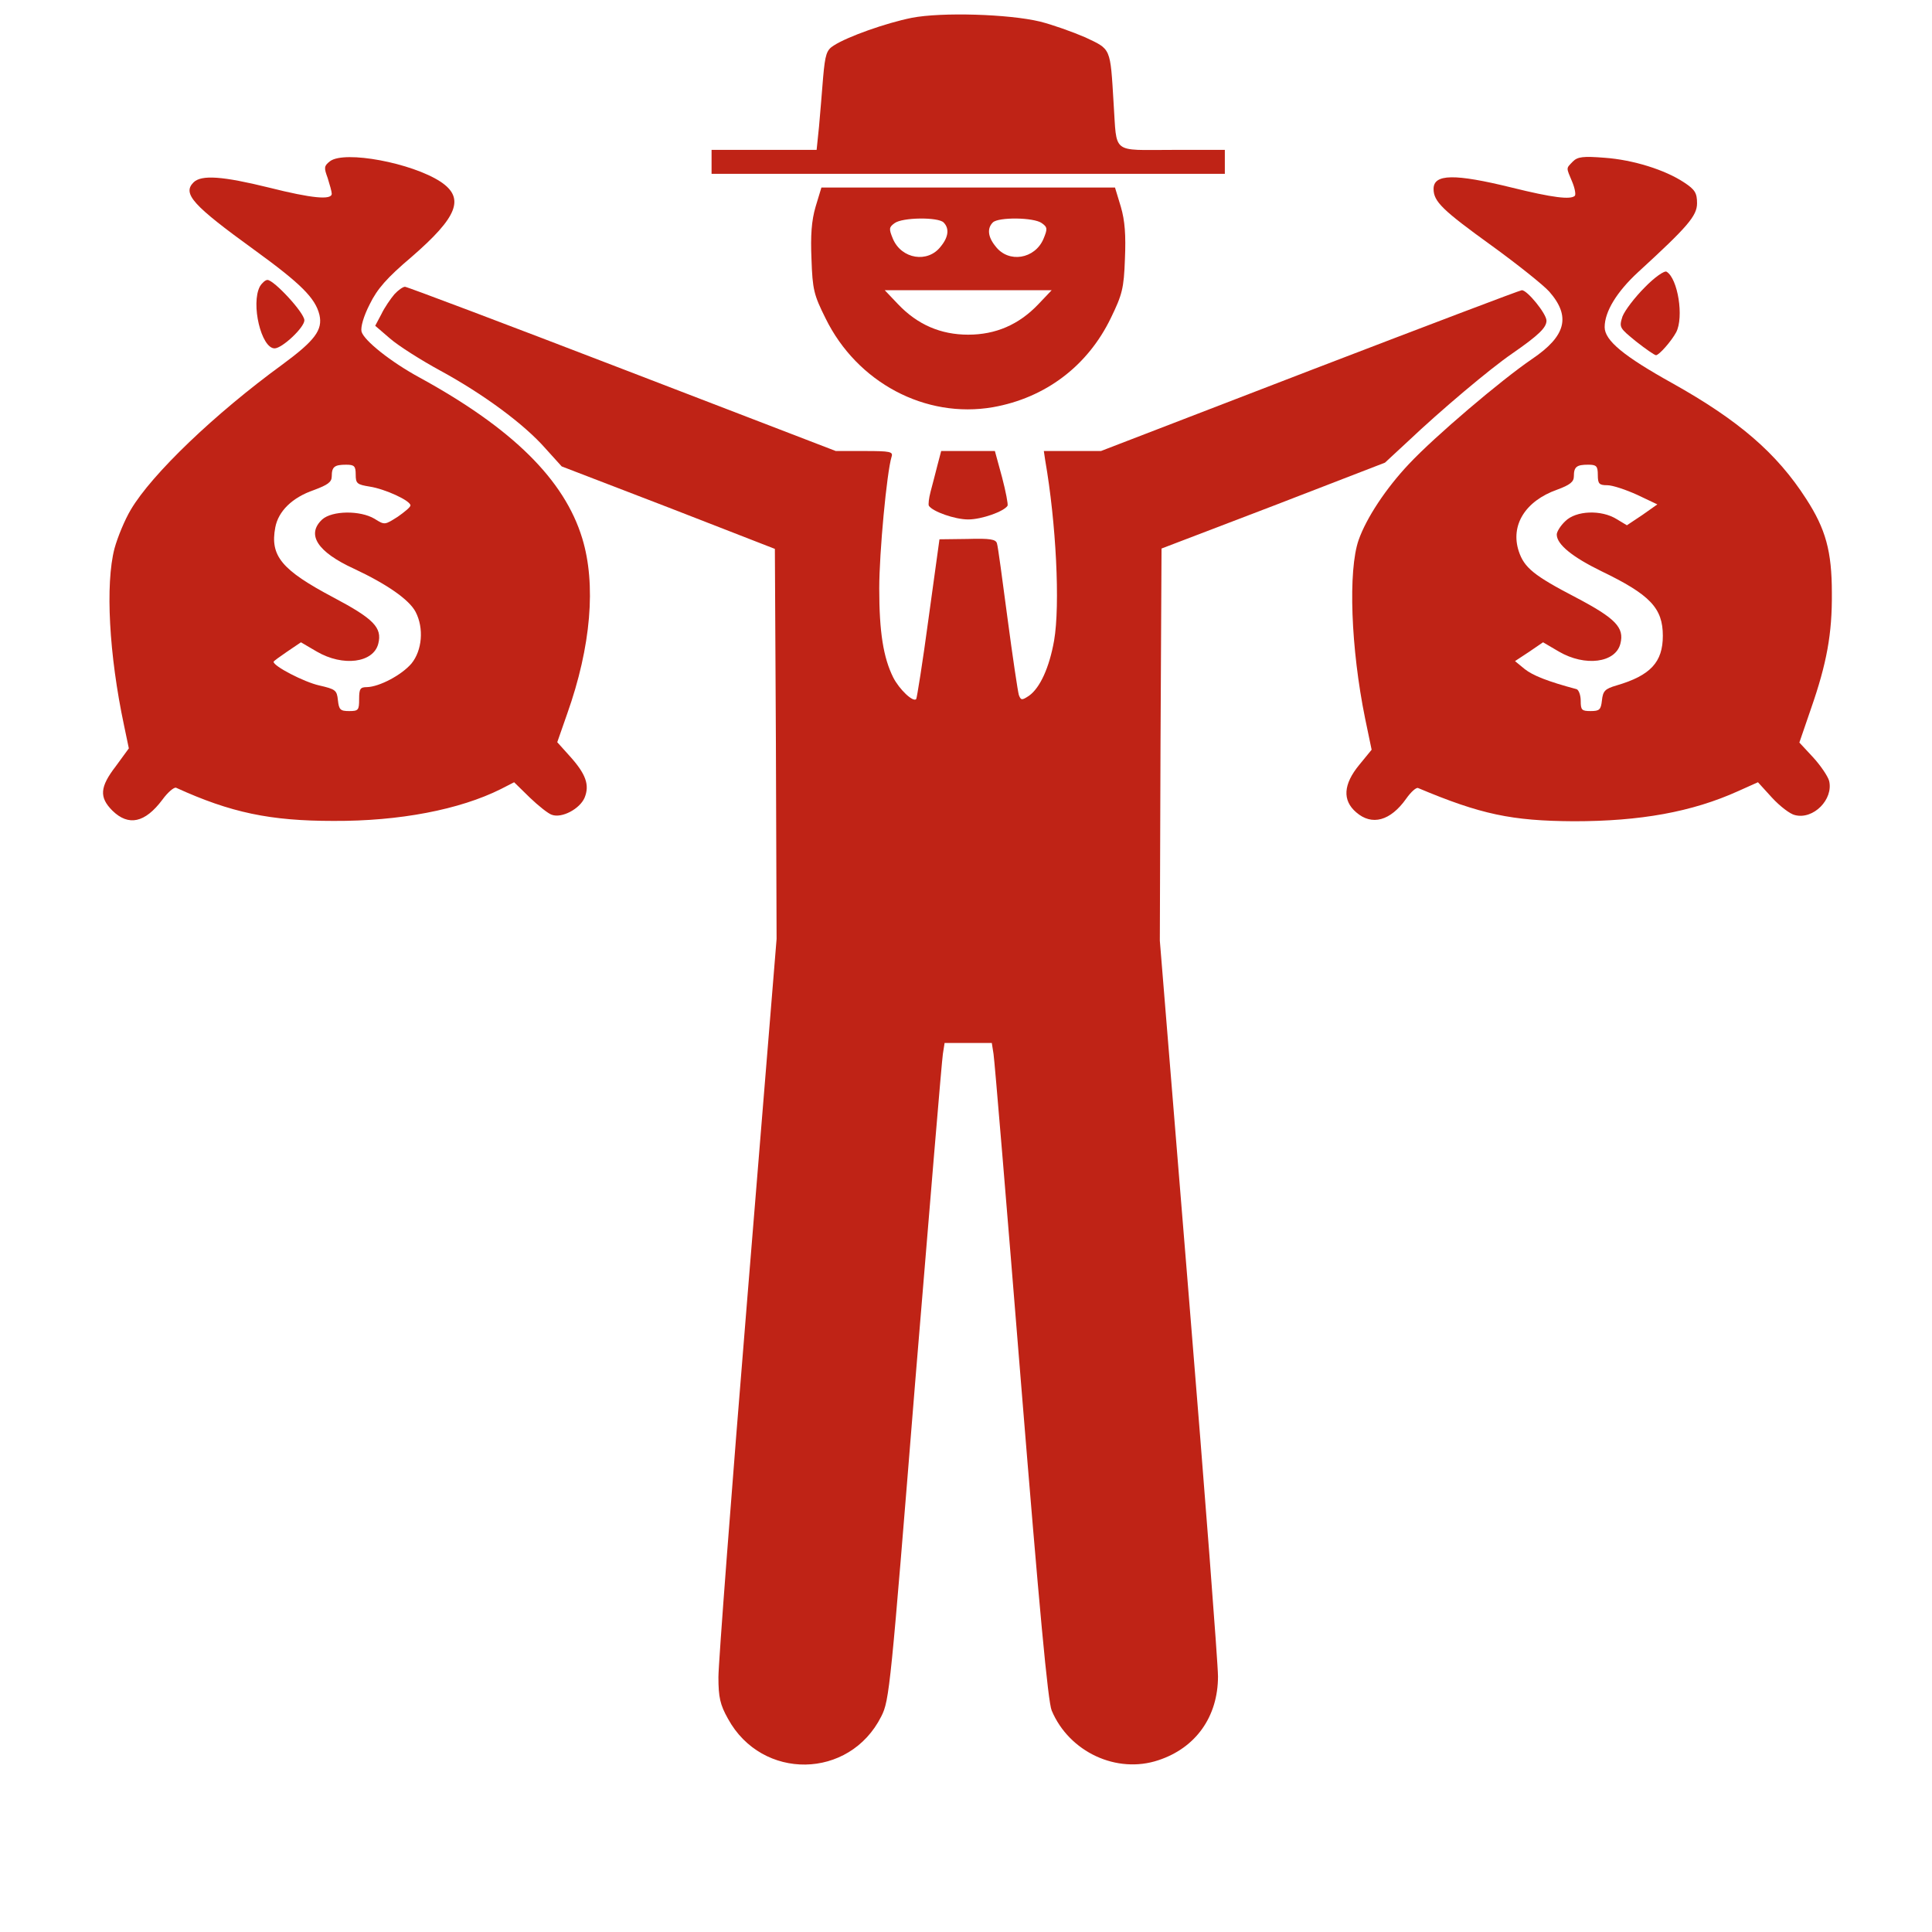 <svg width="150" height="150" viewBox="0 0 150 150" fill="none" xmlns="http://www.w3.org/2000/svg">
<path d="M70.788 1.384C68.795 1.782 65.793 2.845 64.73 3.536C64.172 3.881 64.066 4.226 63.907 6.006C63.827 7.122 63.668 8.849 63.588 9.832L63.402 11.638H59.337H55.246V12.568V13.498H75.171H95.096V12.568V11.638H91.005C86.249 11.638 86.728 12.01 86.462 8.052C86.196 3.642 86.276 3.854 84.257 2.898C83.274 2.473 81.706 1.915 80.75 1.676C78.332 1.091 73.099 0.932 70.788 1.384Z" fill="#BF2316"/>
<path d="M25.625 12.515C25.146 12.887 25.146 13.02 25.439 13.817C25.598 14.322 25.757 14.88 25.757 15.039C25.757 15.544 24.243 15.411 20.869 14.561C17.309 13.684 15.635 13.551 15.024 14.162C14.148 15.039 14.971 15.942 19.7 19.369C23.366 22.026 24.482 23.142 24.801 24.444C25.067 25.613 24.456 26.436 21.932 28.296C16.645 32.148 11.783 36.824 10.163 39.56C9.685 40.357 9.127 41.712 8.888 42.589C8.17 45.352 8.462 50.824 9.631 56.324L10.003 58.104L8.994 59.485C7.745 61.106 7.692 61.903 8.728 62.939C9.977 64.161 11.252 63.895 12.607 62.089C13.032 61.504 13.51 61.106 13.669 61.159C17.92 63.098 20.975 63.736 25.89 63.736C31.017 63.762 35.693 62.859 38.881 61.265L39.917 60.734L41.139 61.929C41.804 62.567 42.574 63.178 42.84 63.258C43.61 63.55 45.018 62.806 45.39 61.929C45.788 60.946 45.496 60.096 44.221 58.688L43.265 57.625L44.035 55.42C45.895 50.187 46.293 45.352 45.204 41.792C43.823 37.249 39.785 33.264 32.611 29.332C30.353 28.11 28.255 26.436 28.069 25.745C27.989 25.4 28.228 24.55 28.706 23.62C29.291 22.425 30.035 21.575 31.947 19.954C35.534 16.846 36.118 15.384 34.206 14.109C31.974 12.648 26.767 11.665 25.625 12.515ZM27.617 36.85C27.617 37.541 27.723 37.621 28.706 37.78C29.902 37.966 31.868 38.869 31.868 39.241C31.868 39.374 31.416 39.746 30.885 40.118C29.875 40.756 29.875 40.782 29.078 40.277C27.962 39.613 25.784 39.64 25.014 40.331C23.765 41.499 24.642 42.854 27.484 44.156C30.035 45.352 31.761 46.547 32.266 47.504C32.93 48.779 32.771 50.506 31.947 51.515C31.177 52.418 29.45 53.322 28.494 53.348C27.962 53.348 27.883 53.481 27.883 54.278C27.883 55.128 27.829 55.208 27.112 55.208C26.422 55.208 26.315 55.102 26.235 54.358C26.156 53.587 26.05 53.508 24.774 53.215C23.605 52.95 21.241 51.728 21.241 51.382C21.241 51.329 21.719 50.984 22.304 50.585L23.366 49.868L24.588 50.585C26.634 51.781 28.998 51.462 29.37 49.974C29.689 48.726 28.998 48.035 25.89 46.388C21.879 44.262 20.949 43.173 21.374 40.942C21.613 39.693 22.676 38.63 24.376 38.046C25.439 37.647 25.757 37.435 25.757 36.983C25.757 36.239 25.97 36.08 26.873 36.08C27.511 36.08 27.617 36.186 27.617 36.85Z" fill="#BF2316"/>
<path d="M122.115 12.541C121.583 13.099 121.583 12.966 122.061 14.109C122.274 14.614 122.354 15.092 122.274 15.198C121.955 15.517 120.574 15.357 117.359 14.56C112.922 13.471 111.302 13.498 111.302 14.667C111.302 15.65 111.993 16.314 115.818 19.077C117.837 20.538 119.856 22.158 120.281 22.637C121.982 24.576 121.583 26.09 118.953 27.87C116.536 29.517 111.408 33.874 109.389 36.026C107.609 37.912 106.095 40.197 105.484 41.924C104.66 44.288 104.873 50.319 105.989 55.792L106.493 58.209L105.537 59.378C104.288 60.892 104.209 62.141 105.298 63.071C106.52 64.134 107.955 63.735 109.177 62.008C109.549 61.477 109.974 61.105 110.106 61.185C114.968 63.23 117.359 63.735 122.194 63.762C127.348 63.762 131.36 63.044 134.946 61.424L136.487 60.733L137.576 61.929C138.187 62.593 138.984 63.204 139.356 63.283C140.791 63.656 142.358 62.062 142.013 60.627C141.907 60.255 141.349 59.431 140.764 58.794L139.702 57.651L140.605 55.021C141.827 51.514 142.252 49.203 142.225 46.042C142.225 42.801 141.747 41.074 140.233 38.736C137.948 35.176 134.973 32.626 129.845 29.756C126.073 27.658 124.585 26.436 124.585 25.399C124.585 24.204 125.515 22.663 127.189 21.122C131.014 17.616 131.758 16.765 131.758 15.782C131.758 14.985 131.599 14.72 130.749 14.162C129.261 13.179 126.79 12.408 124.585 12.249C122.912 12.116 122.486 12.169 122.115 12.541ZM124.054 36.876C124.054 37.567 124.16 37.673 124.798 37.673C125.196 37.673 126.232 38.019 127.109 38.417L128.676 39.161L127.508 39.985L126.312 40.782L125.515 40.303C124.32 39.559 122.354 39.639 121.53 40.463C121.158 40.808 120.866 41.286 120.866 41.499C120.866 42.269 122.088 43.252 124.32 44.342C128.119 46.175 129.102 47.211 129.102 49.363C129.102 51.408 128.145 52.444 125.515 53.215C124.612 53.48 124.452 53.64 124.373 54.384C124.293 55.101 124.187 55.207 123.496 55.207C122.805 55.207 122.726 55.128 122.726 54.41C122.726 53.959 122.566 53.56 122.407 53.507C120.122 52.896 119.006 52.444 118.369 51.94L117.625 51.328L118.714 50.611L119.803 49.867L121.025 50.585C123.071 51.78 125.435 51.461 125.807 49.974C126.126 48.725 125.435 48.008 122.354 46.387C119.086 44.687 118.342 44.076 117.917 42.801C117.253 40.782 118.422 38.895 120.892 38.019C121.902 37.647 122.194 37.408 122.194 36.983C122.194 36.239 122.407 36.079 123.31 36.079C123.948 36.079 124.054 36.186 124.054 36.876Z" fill="#BF2316"/>
<path d="M63.323 16.048C63.004 17.137 62.924 18.279 63.004 20.139C63.084 22.477 63.19 22.902 64.093 24.709C66.537 29.703 71.85 32.519 77.084 31.616C81.149 30.898 84.443 28.428 86.25 24.682C87.126 22.875 87.259 22.397 87.339 20.113C87.419 18.253 87.339 17.137 87.02 16.048L86.568 14.56H75.171H63.774L63.323 16.048ZM73.259 17.27C73.71 17.721 73.657 18.386 73.046 19.13C72.037 20.458 69.991 20.113 69.327 18.545C69.008 17.775 69.008 17.642 69.46 17.323C70.071 16.871 72.834 16.845 73.259 17.27ZM80.883 17.323C81.335 17.642 81.335 17.775 81.016 18.545C80.352 20.113 78.306 20.458 77.297 19.13C76.686 18.386 76.632 17.721 77.084 17.27C77.509 16.845 80.272 16.871 80.883 17.323ZM80.618 23.619C79.103 25.213 77.297 25.984 75.171 25.984C73.046 25.984 71.24 25.213 69.725 23.619L68.689 22.53H75.171H81.654L80.618 23.619Z" fill="#BF2316"/>
<path d="M127.693 22.318C126.923 23.088 126.153 24.098 125.967 24.576C125.701 25.426 125.728 25.453 127.029 26.515C127.773 27.1 128.464 27.578 128.57 27.578C128.809 27.578 129.766 26.489 130.138 25.798C130.749 24.629 130.27 21.627 129.394 21.096C129.234 20.99 128.464 21.521 127.693 22.318Z" fill="#BF2316"/>
<path d="M20.178 22.238C19.461 23.593 20.284 27.047 21.32 27.047C21.905 27.047 23.632 25.426 23.632 24.868C23.632 24.284 21.267 21.734 20.763 21.734C20.603 21.734 20.337 21.973 20.178 22.238Z" fill="#BF2316"/>
<path d="M30.619 22.849C30.327 23.195 29.849 23.885 29.61 24.39L29.131 25.293L30.274 26.276C30.911 26.834 32.665 27.95 34.179 28.773C37.5 30.58 40.688 32.918 42.361 34.831L43.61 36.212L51.899 39.4L60.161 42.615L60.241 57.758L60.294 72.901L58.036 100.61C56.787 115.832 55.778 129.169 55.778 130.205C55.778 131.772 55.91 132.357 56.522 133.446C59.152 138.255 65.953 138.175 68.423 133.26C69.061 132.011 69.141 131.028 71.053 107.331C72.169 93.782 73.126 82.305 73.205 81.827L73.338 80.977H75.171H77.004L77.137 81.827C77.217 82.305 78.173 93.755 79.263 107.278C80.697 124.945 81.361 132.118 81.654 132.808C83.008 136.023 86.701 137.75 89.942 136.661C92.838 135.704 94.565 133.287 94.565 130.152C94.565 129.195 93.555 115.965 92.307 100.743L90.049 73.034L90.102 57.811L90.181 42.588L98.869 39.267L107.529 35.92L109.363 34.22C111.833 31.882 115.632 28.667 117.412 27.445C119.484 26.011 120.069 25.426 120.069 24.895C120.069 24.363 118.581 22.53 118.156 22.53C118.023 22.53 110.611 25.346 101.685 28.773L85.479 35.017H83.248H81.043L81.149 35.734C81.999 40.596 82.318 46.972 81.84 49.735C81.468 51.833 80.75 53.401 79.9 54.012C79.342 54.384 79.263 54.384 79.103 53.959C79.023 53.693 78.625 51.036 78.227 48.034C77.828 45.032 77.483 42.402 77.403 42.19C77.323 41.871 76.872 41.791 75.118 41.844L72.94 41.871L72.09 48.034C71.638 51.408 71.186 54.224 71.133 54.278C70.894 54.543 69.831 53.534 69.353 52.604C68.583 51.063 68.264 49.07 68.264 45.697C68.264 42.907 68.848 36.69 69.22 35.468C69.353 35.07 69.141 35.017 67.122 35.017H64.89L48.312 28.641C39.2 25.134 31.602 22.265 31.443 22.265C31.283 22.265 30.911 22.53 30.619 22.849Z" fill="#BF2316"/>
<path d="M72.78 36.133C72.621 36.77 72.382 37.673 72.249 38.178C72.116 38.683 72.063 39.161 72.116 39.267C72.408 39.719 74.135 40.33 75.171 40.33C76.207 40.33 77.934 39.719 78.226 39.267C78.279 39.161 78.094 38.178 77.801 37.062L77.243 35.017H75.145H73.073L72.78 36.133Z" fill="#BF2316"/>
</svg>
